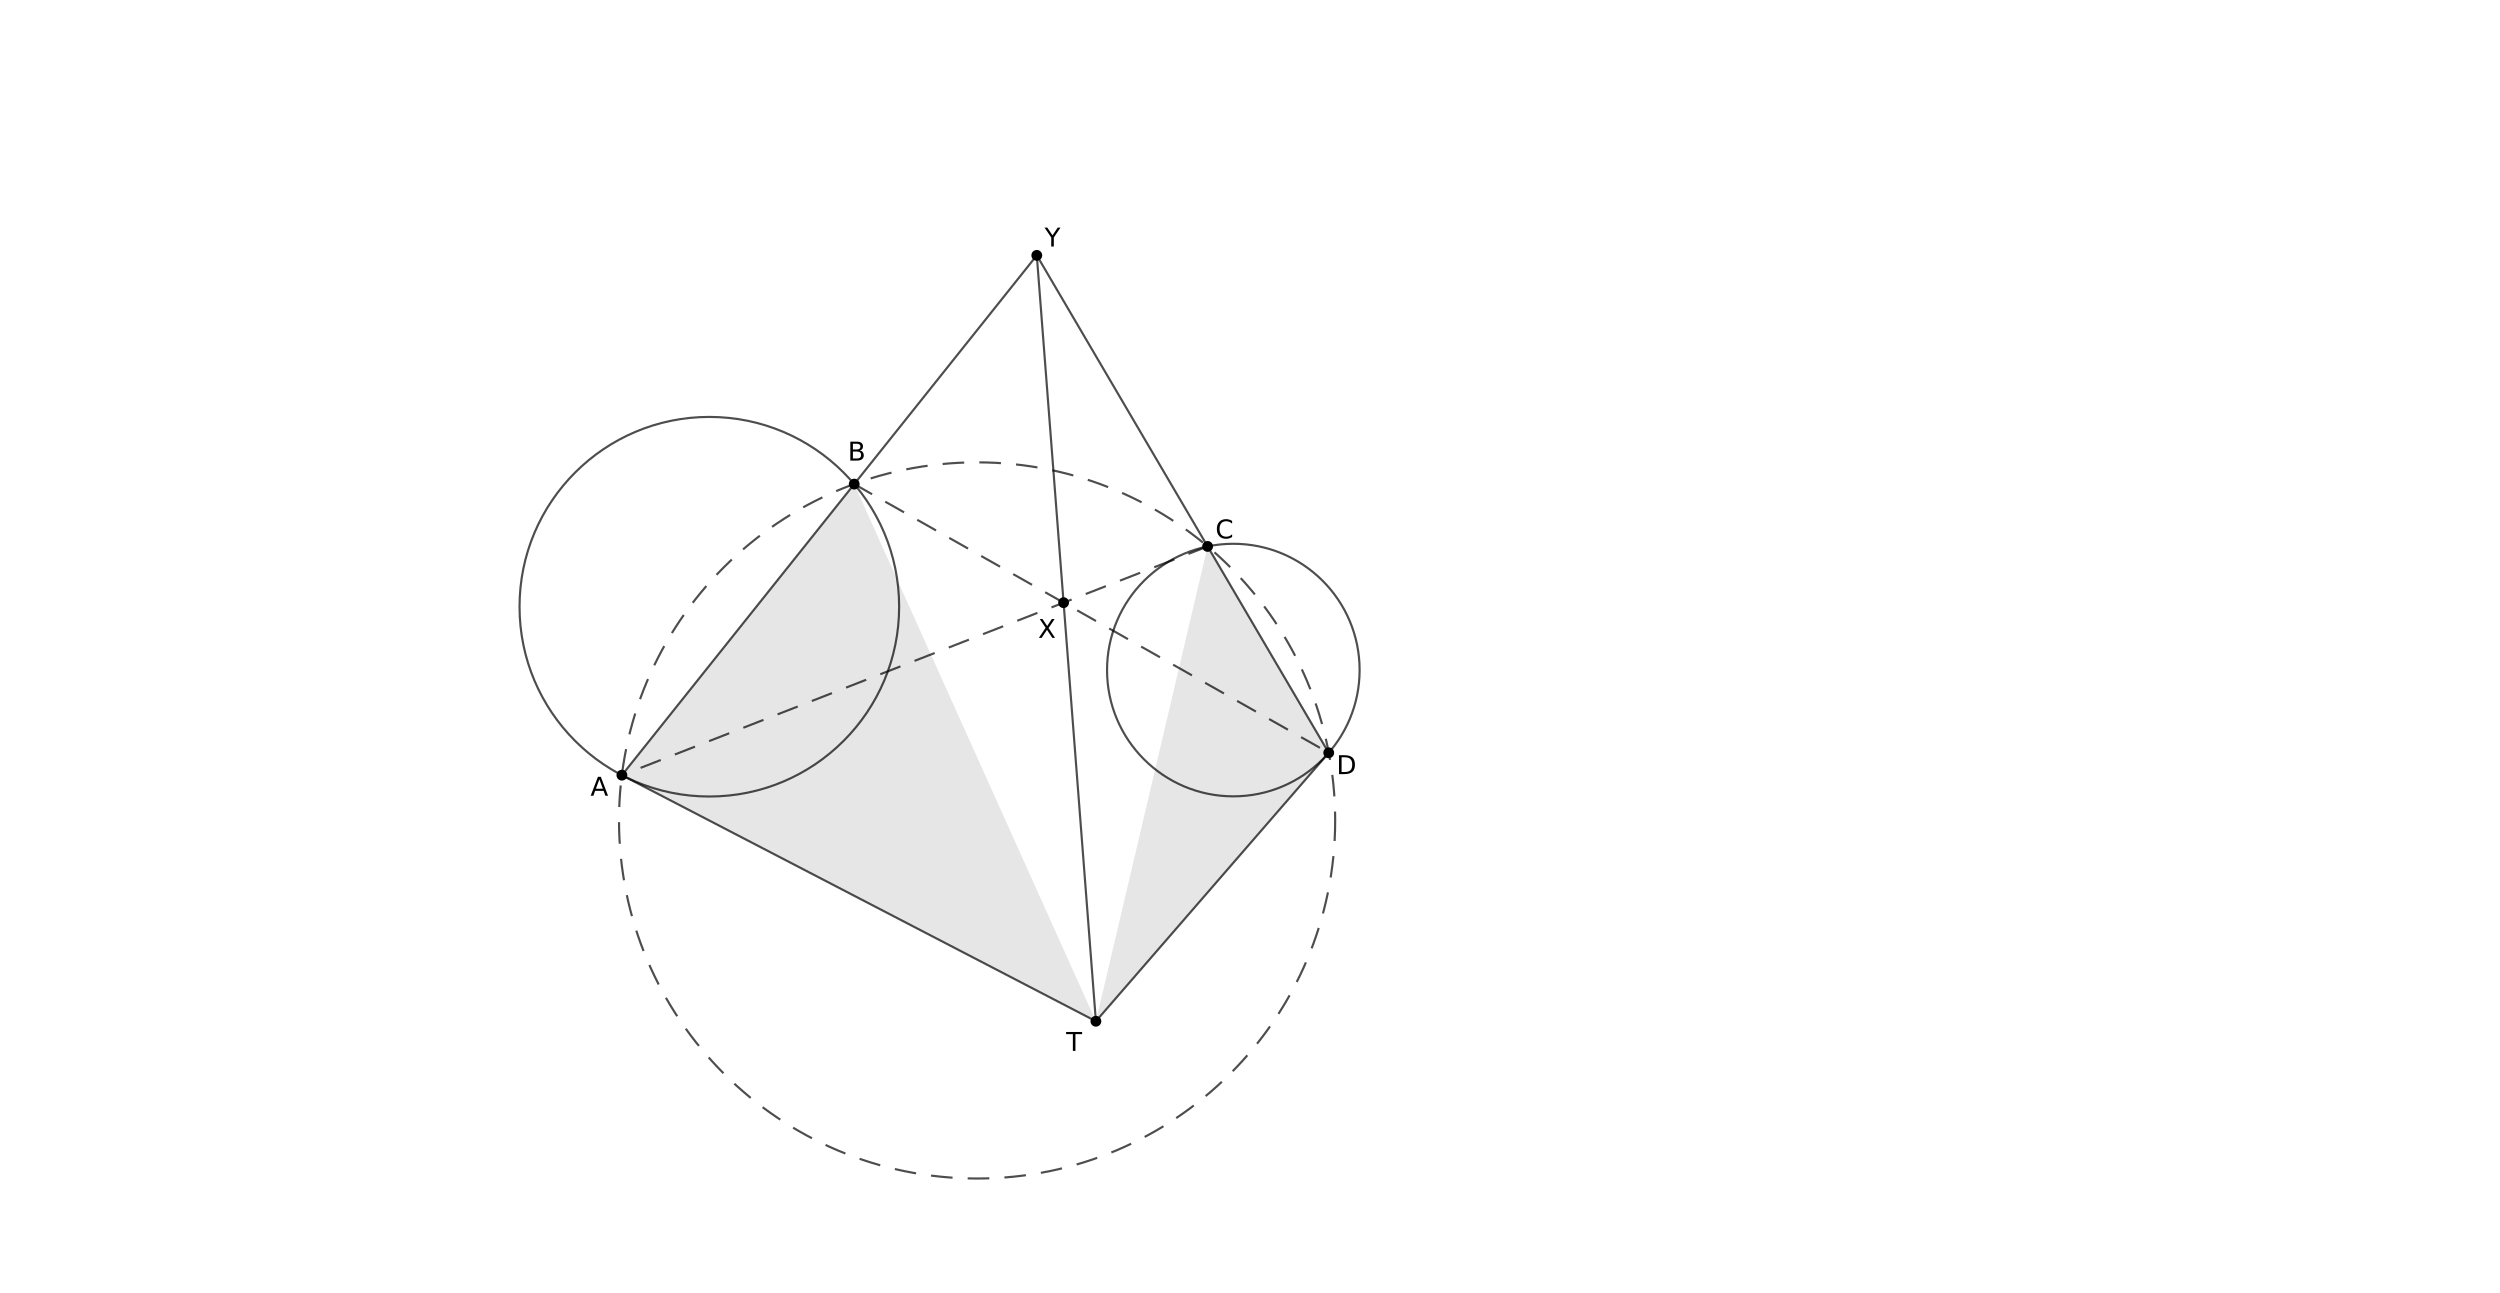 <?xml version="1.0" encoding="ISO-8859-1" standalone="no"?>

<svg 
     version="1.1"
     baseProfile="full"
     xmlns="http://www.w3.org/2000/svg"
     xmlns:xlink="http://www.w3.org/1999/xlink"
     xmlns:ev="http://www.w3.org/2001/xml-events"
     width="18.164cm"
     height="9.395cm"
     viewBox="0 0 1156 598"
     >
<title>

</title>
<g stroke-linejoin="miter" stroke-dashoffset="0" stroke-dasharray="none" stroke-width="1" stroke-miterlimit="10.000" stroke-linecap="square">
<g id="misc">
</g><!-- misc -->
<g id="layer0">
<clipPath id="clipddfdda1e-0891-475a-941f-671abab170e0">
  <path d="M 0 0 L 0 599.00 L 1158.0 599.00 L 1158.0 0 z"/>
</clipPath>
<g clip-path="url(#clip1)">
<g fill-opacity=".098" fill-rule="evenodd" stroke="none" fill="#000000">
  <path d="M 506.73 472.29 L 287.52 358.49 L 394.96 223.88 z"/>
<title>Triangle t1</title>
<desc>Triangle t1: Polygon T, A, B</desc>

</g> <!-- drawing style -->
</g> <!-- clip1 -->
<clipPath id="clip04878e0b-c4ec-4a96-8404-47b9608ca637">
  <path d="M 0 0 L 0 599.00 L 1158.0 599.00 L 1158.0 0 z"/>
</clipPath>
<g clip-path="url(#clip2)">
<g fill-opacity=".098" fill-rule="evenodd" stroke="none" fill="#000000">
  <path d="M 506.73 472.29 L 558.39 252.70 L 614.41 348.14 z"/>
<title>Triangle t2</title>
<desc>Triangle t2: Polygon T, C, D</desc>

</g> <!-- drawing style -->
</g> <!-- clip2 -->
<clipPath id="clip1e367408-4d12-4d46-b850-f68c0df7b85c">
  <path d="M 0 0 L 0 599.00 L 1158.0 599.00 L 1158.0 0 z"/>
</clipPath>
<g clip-path="url(#clip3)">
<g stroke-linejoin="round" stroke-dasharray="9,8" stroke-linecap="butt" fill="none" stroke-opacity=".698" stroke="#000000">
  <path d="M 617.39 379.42 C 617.39 470.88 543.25 545.02 451.79 545.02 C 360.33 545.02 286.19 470.88 286.19 379.42 C 286.19 287.97 360.33 213.82 451.79 213.82 C 543.25 213.82 617.39 287.97 617.39 379.42 z"/>
<title>Circle c</title>
<desc>Circle c: Circle through A, B, C</desc>

</g> <!-- drawing style -->
</g> <!-- clip3 -->
<clipPath id="clip4db2d76c-e5ee-492d-b2bd-acb8218541ef">
  <path d="M 0 0 L 0 599.00 L 1158.0 599.00 L 1158.0 0 z"/>
</clipPath>
<g clip-path="url(#clip4)">
<g stroke-linejoin="round" stroke-linecap="round" fill="none" stroke-opacity=".698" stroke="#000000">
  <path d="M 415.74 280.58 C 415.74 329.06 376.44 368.36 327.96 368.36 C 279.49 368.36 240.19 329.06 240.19 280.58 C 240.19 232.11 279.49 192.81 327.96 192.81 C 376.44 192.81 415.74 232.11 415.74 280.58 z"/>
<title>Circle d</title>
<desc>Circle d: Circle through A with center Intersect(PerpendicularBisector(A, B), PerpendicularLine(A, Line(A, T)))</desc>

</g> <!-- drawing style -->
</g> <!-- clip4 -->
<clipPath id="clipaf54d87f-a0a7-4790-9cab-57f8b2fc173d">
  <path d="M 0 0 L 0 599.00 L 1158.0 599.00 L 1158.0 0 z"/>
</clipPath>
<g clip-path="url(#clip5)">
<g stroke-linejoin="round" stroke-linecap="round" fill="none" stroke-opacity=".698" stroke="#000000">
  <path d="M 628.69 309.88 C 628.69 342.13 602.54 368.28 570.29 368.28 C 538.03 368.28 511.89 342.13 511.89 309.88 C 511.89 277.62 538.03 251.48 570.29 251.48 C 602.54 251.48 628.69 277.62 628.69 309.88 z"/>
<title>Circle e</title>
<desc>Circle e: Circle through D with center Intersect(PerpendicularBisector(C, D), PerpendicularLine(D, Line(D, T)))</desc>

</g> <!-- drawing style -->
</g> <!-- clip5 -->
<clipPath id="clipc753b110-4bdf-4538-b924-7ef931bded4f">
  <path d="M 0 0 L 0 599.00 L 1158.0 599.00 L 1158.0 0 z"/>
</clipPath>
<g clip-path="url(#clip6)">
<g stroke-linejoin="round" stroke-dasharray="9,8" stroke-linecap="butt" fill="none" stroke-opacity=".698" stroke="#000000">
  <path d="M 394.96 223.88 L 614.41 348.14"/>
<title>Segment f</title>
<desc>Segment f: Segment B, D</desc>

</g> <!-- drawing style -->
</g> <!-- clip6 -->
<clipPath id="clipd0b2a0a9-b0eb-4658-9fd5-7fca5914ea63">
  <path d="M 0 0 L 0 599.00 L 1158.0 599.00 L 1158.0 0 z"/>
</clipPath>
<g clip-path="url(#clip7)">
<g stroke-linejoin="round" stroke-dasharray="9,8" stroke-linecap="butt" fill="none" stroke-opacity=".698" stroke="#000000">
  <path d="M 558.39 252.70 L 287.52 358.49"/>
<title>Segment g</title>
<desc>Segment g: Segment C, A</desc>

</g> <!-- drawing style -->
</g> <!-- clip7 -->
<clipPath id="clip166adc68-3d9d-4064-ba32-f65e01993af4">
  <path d="M 0 0 L 0 599.00 L 1158.0 599.00 L 1158.0 0 z"/>
</clipPath>
<g clip-path="url(#clip8)">
<g stroke-linejoin="round" stroke-linecap="round" fill="none" stroke-opacity=".698" stroke="#000000">
  <path d="M 287.52 358.49 L 479.40 118.10"/>
<title>Segment h</title>
<desc>Segment h: Segment A, Y</desc>

</g> <!-- drawing style -->
</g> <!-- clip8 -->
<clipPath id="clip89a75169-d03a-4daa-ba0f-9effa91b1d72">
  <path d="M 0 0 L 0 599.00 L 1158.0 599.00 L 1158.0 0 z"/>
</clipPath>
<g clip-path="url(#clip9)">
<g stroke-linejoin="round" stroke-linecap="round" fill="none" stroke-opacity=".698" stroke="#000000">
  <path d="M 479.40 118.10 L 614.41 348.14"/>
<title>Segment i</title>
<desc>Segment i: Segment Y, D</desc>

</g> <!-- drawing style -->
</g> <!-- clip9 -->
<clipPath id="clipcc89e98b-b821-4147-9ff7-be4ab0d89cd2">
  <path d="M 0 0 L 0 599.00 L 1158.0 599.00 L 1158.0 0 z"/>
</clipPath>
<g clip-path="url(#clip10)">
<g stroke-linejoin="round" stroke-linecap="round" fill="none" stroke-opacity=".698" stroke="#000000">
  <path d="M 287.52 358.49 L 506.73 472.29"/>
<title>Segment k</title>
<desc>Segment k: Segment A, T</desc>

</g> <!-- drawing style -->
</g> <!-- clip10 -->
<clipPath id="clip46a55e6b-76a6-4c72-abcd-3e99b341aa04">
  <path d="M 0 0 L 0 599.00 L 1158.0 599.00 L 1158.0 0 z"/>
</clipPath>
<g clip-path="url(#clip11)">
<g stroke-linejoin="round" stroke-linecap="round" fill="none" stroke-opacity=".698" stroke="#000000">
  <path d="M 614.41 348.14 L 506.73 472.29"/>
<title>Segment l</title>
<desc>Segment l: Segment D, T</desc>

</g> <!-- drawing style -->
</g> <!-- clip11 -->
<clipPath id="clipb3334879-5ac5-45a6-baf9-b7b69e1c6bec">
  <path d="M 0 0 L 0 599.00 L 1158.0 599.00 L 1158.0 0 z"/>
</clipPath>
<g clip-path="url(#clip12)">
<g stroke-linejoin="round" stroke-linecap="round" fill="none" stroke-opacity=".698" stroke="#000000">
  <path d="M 506.73 472.29 L 479.40 118.10"/>
<title>Segment m</title>
<desc>Segment m: Segment T, Y</desc>

</g> <!-- drawing style -->
</g> <!-- clip12 -->
<clipPath id="clip5ef83396-4295-41b7-b478-e936a4b10eef">
  <path d="M 0 0 L 0 599.00 L 1158.0 599.00 L 1158.0 0 z"/>
</clipPath>
<g clip-path="url(#clip13)">
<g fill-opacity="1" fill-rule="nonzero" stroke="none" fill="#000000">
  <path d="M 289.52 358.49 C 289.52 359.59 288.62 360.49 287.52 360.49 C 286.42 360.49 285.52 359.59 285.52 358.49 C 285.52 357.38 286.42 356.49 287.52 356.49 C 288.62 356.49 289.52 357.38 289.52 358.49 z"/>
<title>Point A</title>
<desc>A = (-110.66, -12.03)</desc>

</g> <!-- drawing style -->
</g> <!-- clip13 -->
<clipPath id="clipd53e2628-9578-4333-87f1-5042345d426f">
  <path d="M 0 0 L 0 599.00 L 1158.0 599.00 L 1158.0 0 z"/>
</clipPath>
<g clip-path="url(#clip14)">
<g stroke-linejoin="round" stroke-linecap="round" fill="none" stroke-opacity="1" stroke="#000000">
  <path d="M 289.52 358.49 C 289.52 359.59 288.62 360.49 287.52 360.49 C 286.42 360.49 285.52 359.59 285.52 358.49 C 285.52 357.38 286.42 356.49 287.52 356.49 C 288.62 356.49 289.52 357.38 289.52 358.49 z"/>
<title>Point A</title>
<desc>A = (-110.66, -12.03)</desc>

</g> <!-- drawing style -->
</g> <!-- clip14 -->
<clipPath id="clip1d25f399-223e-422c-87c4-f898b6c1c51a">
  <path d="M 0 0 L 0 599.00 L 1158.0 599.00 L 1158.0 0 z"/>
</clipPath>
<g clip-path="url(#clip15)">
<g fill-opacity="1" fill-rule="nonzero" stroke="none" fill="#000000">
  <path d="M 277.11 360.42 L 275.50 364.77 L 278.72 364.77 L 277.11 360.42 z M 276.44 359.25 L 277.78 359.25 L 281.11 368.00 L 279.88 368.00 L 279.08 365.75 L 275.14 365.75 L 274.34 368.00 L 273.09 368.00 L 276.44 359.25 z"/>
<title>Point A</title>
<desc>A = (-110.66, -12.03)</desc>

</g> <!-- drawing style -->
</g> <!-- clip15 -->
<clipPath id="clip5104d06c-7fb3-4687-992f-cdcc169c3c26">
  <path d="M 0 0 L 0 599.00 L 1158.0 599.00 L 1158.0 0 z"/>
</clipPath>
<g clip-path="url(#clip16)">
<g fill-opacity="1" fill-rule="nonzero" stroke="none" fill="#000000">
  <path d="M 396.96 223.88 C 396.96 224.98 396.07 225.88 394.96 225.88 C 393.86 225.88 392.96 224.98 392.96 223.88 C 392.96 222.78 393.86 221.88 394.96 221.88 C 396.07 221.88 396.96 222.78 396.96 223.88 z"/>
<title>Point B</title>
<desc>B = (-93.8, 9.08)</desc>

</g> <!-- drawing style -->
</g> <!-- clip16 -->
<clipPath id="clipb0bfc73d-e365-411d-ba31-d75b3f696de7">
  <path d="M 0 0 L 0 599.00 L 1158.0 599.00 L 1158.0 0 z"/>
</clipPath>
<g clip-path="url(#clip17)">
<g stroke-linejoin="round" stroke-linecap="round" fill="none" stroke-opacity="1" stroke="#000000">
  <path d="M 396.96 223.88 C 396.96 224.98 396.07 225.88 394.96 225.88 C 393.86 225.88 392.96 224.98 392.96 223.88 C 392.96 222.78 393.86 221.88 394.96 221.88 C 396.07 221.88 396.96 222.78 396.96 223.88 z"/>
<title>Point B</title>
<desc>B = (-93.8, 9.08)</desc>

</g> <!-- drawing style -->
</g> <!-- clip17 -->
<clipPath id="clip40f62bfa-2e72-4e9a-b564-33ff0af01b1b">
  <path d="M 0 0 L 0 599.00 L 1158.0 599.00 L 1158.0 0 z"/>
</clipPath>
<g clip-path="url(#clip18)">
<g fill-opacity="1" fill-rule="nonzero" stroke="none" fill="#000000">
  <path d="M 394.36 208.83 L 394.36 212.03 L 396.27 212.03 Q 397.22 212.03 397.67 211.64 Q 398.14 211.23 398.14 210.42 Q 398.14 209.59 397.67 209.22 Q 397.22 208.83 396.27 208.83 L 394.36 208.83 z M 394.36 205.22 L 394.36 207.86 L 396.11 207.86 Q 396.98 207.86 397.41 207.53 Q 397.83 207.20 397.83 206.55 Q 397.83 205.88 397.41 205.55 Q 396.98 205.22 396.11 205.22 L 394.36 205.22 z M 393.17 204.25 L 396.20 204.25 Q 397.56 204.25 398.28 204.81 Q 399.02 205.38 399.02 206.41 Q 399.02 207.22 398.64 207.70 Q 398.27 208.17 397.55 208.28 Q 398.42 208.47 398.91 209.06 Q 399.39 209.66 399.39 210.55 Q 399.39 211.72 398.59 212.36 Q 397.80 213.00 396.31 213.00 L 393.17 213.00 L 393.17 204.25 z"/>
<title>Point B</title>
<desc>B = (-93.8, 9.08)</desc>

</g> <!-- drawing style -->
</g> <!-- clip18 -->
<clipPath id="clipa0dcb484-3b1b-485b-9b59-d9a3be589ab1">
  <path d="M 0 0 L 0 599.00 L 1158.0 599.00 L 1158.0 0 z"/>
</clipPath>
<g clip-path="url(#clip19)">
<g fill-opacity="1" fill-rule="nonzero" stroke="none" fill="#000000">
  <path d="M 560.39 252.70 C 560.39 253.81 559.50 254.70 558.39 254.70 C 557.29 254.70 556.39 253.81 556.39 252.70 C 556.39 251.60 557.29 250.70 558.39 250.70 C 559.50 250.70 560.39 251.60 560.39 252.70 z"/>
<title>Point C</title>
<desc>C = (-68.17, 4.56)</desc>

</g> <!-- drawing style -->
</g> <!-- clip19 -->
<clipPath id="clipb20a5265-ddd5-497d-9eaa-db6c2052c9a5">
  <path d="M 0 0 L 0 599.00 L 1158.0 599.00 L 1158.0 0 z"/>
</clipPath>
<g clip-path="url(#clip20)">
<g stroke-linejoin="round" stroke-linecap="round" fill="none" stroke-opacity="1" stroke="#000000">
  <path d="M 560.39 252.70 C 560.39 253.81 559.50 254.70 558.39 254.70 C 557.29 254.70 556.39 253.81 556.39 252.70 C 556.39 251.60 557.29 250.70 558.39 250.70 C 559.50 250.70 560.39 251.60 560.39 252.70 z"/>
<title>Point C</title>
<desc>C = (-68.17, 4.56)</desc>

</g> <!-- drawing style -->
</g> <!-- clip20 -->
<clipPath id="clipe1780ead-794a-46a0-a122-a0fa1fec300e">
  <path d="M 0 0 L 0 599.00 L 1158.0 599.00 L 1158.0 0 z"/>
</clipPath>
<g clip-path="url(#clip21)">
<g fill-opacity="1" fill-rule="nonzero" stroke="none" fill="#000000">
  <path d="M 569.73 240.92 L 569.73 242.17 Q 569.12 241.61 568.45 241.34 Q 567.78 241.06 567.02 241.06 Q 565.52 241.06 564.72 241.98 Q 563.92 242.91 563.92 244.64 Q 563.92 246.36 564.72 247.28 Q 565.52 248.20 567.02 248.20 Q 567.78 248.20 568.45 247.92 Q 569.12 247.64 569.73 247.09 L 569.73 248.33 Q 569.11 248.75 568.41 248.97 Q 567.72 249.17 566.95 249.17 Q 564.95 249.17 563.81 247.95 Q 562.67 246.73 562.67 244.64 Q 562.67 242.53 563.81 241.31 Q 564.95 240.09 566.95 240.09 Q 567.73 240.09 568.42 240.31 Q 569.12 240.52 569.73 240.92 z"/>
<title>Point C</title>
<desc>C = (-68.17, 4.56)</desc>

</g> <!-- drawing style -->
</g> <!-- clip21 -->
<clipPath id="clipef7a741c-9175-4c76-871e-c66341ec1e21">
  <path d="M 0 0 L 0 599.00 L 1158.0 599.00 L 1158.0 0 z"/>
</clipPath>
<g clip-path="url(#clip22)">
<g fill-opacity="1" fill-rule="nonzero" stroke="none" fill="#000000">
  <path d="M 616.41 348.14 C 616.41 349.25 615.51 350.14 614.41 350.14 C 613.30 350.14 612.41 349.25 612.41 348.14 C 612.41 347.04 613.30 346.14 614.41 346.14 C 615.51 346.14 616.41 347.04 616.41 348.14 z"/>
<title>Point D</title>
<desc>Point D: Point on c</desc>

</g> <!-- drawing style -->
</g> <!-- clip22 -->
<clipPath id="clipb99f2393-2b71-4cb1-859b-cdbd9419465d">
  <path d="M 0 0 L 0 599.00 L 1158.0 599.00 L 1158.0 0 z"/>
</clipPath>
<g clip-path="url(#clip23)">
<g stroke-linejoin="round" stroke-linecap="round" fill="none" stroke-opacity="1" stroke="#000000">
  <path d="M 616.41 348.14 C 616.41 349.25 615.51 350.14 614.41 350.14 C 613.30 350.14 612.41 349.25 612.41 348.14 C 612.41 347.04 613.30 346.14 614.41 346.14 C 615.51 346.14 616.41 347.04 616.41 348.14 z"/>
<title>Point D</title>
<desc>Point D: Point on c</desc>

</g> <!-- drawing style -->
</g> <!-- clip23 -->
<clipPath id="clip757fdc50-115c-4be7-9fc7-eff107888892">
  <path d="M 0 0 L 0 599.00 L 1158.0 599.00 L 1158.0 0 z"/>
</clipPath>
<g clip-path="url(#clip24)">
<g fill-opacity="1" fill-rule="nonzero" stroke="none" fill="#000000">
  <path d="M 620.36 350.22 L 620.36 357.03 L 621.80 357.03 Q 623.61 357.03 624.44 356.22 Q 625.28 355.39 625.28 353.61 Q 625.28 351.86 624.44 351.05 Q 623.61 350.22 621.80 350.22 L 620.36 350.22 z M 619.17 349.25 L 621.61 349.25 Q 624.16 349.25 625.34 350.31 Q 626.53 351.36 626.53 353.61 Q 626.53 355.88 625.33 356.94 Q 624.14 358.00 621.61 358.00 L 619.17 358.00 L 619.17 349.25 z"/>
<title>Point D</title>
<desc>Point D: Point on c</desc>

</g> <!-- drawing style -->
</g> <!-- clip24 -->
<clipPath id="clip0bb83818-90cd-4c51-b429-e8d83fdd5335">
  <path d="M 0 0 L 0 599.00 L 1158.0 599.00 L 1158.0 0 z"/>
</clipPath>
<g clip-path="url(#clip25)">
<g fill-opacity="1" fill-rule="nonzero" stroke="none" fill="#000000">
  <path d="M 493.79 278.71 C 493.79 279.82 492.90 280.71 491.79 280.71 C 490.69 280.71 489.79 279.82 489.79 278.71 C 489.79 277.61 490.69 276.71 491.79 276.71 C 492.90 276.71 493.79 277.61 493.79 278.71 z"/>
<title>Point X</title>
<desc>Point X: Intersection of Line(A, C) and Line(B, D)</desc>

</g> <!-- drawing style -->
</g> <!-- clip25 -->
<clipPath id="clip35b952e0-f3e5-4d93-af34-64a0cc354543">
  <path d="M 0 0 L 0 599.00 L 1158.0 599.00 L 1158.0 0 z"/>
</clipPath>
<g clip-path="url(#clip26)">
<g stroke-linejoin="round" stroke-linecap="round" fill="none" stroke-opacity="1" stroke="#000000">
  <path d="M 493.79 278.71 C 493.79 279.82 492.90 280.71 491.79 280.71 C 490.69 280.71 489.79 279.82 489.79 278.71 C 489.79 277.61 490.69 276.71 491.79 276.71 C 492.90 276.71 493.79 277.61 493.79 278.71 z"/>
<title>Point X</title>
<desc>Point X: Intersection of Line(A, C) and Line(B, D)</desc>

</g> <!-- drawing style -->
</g> <!-- clip26 -->
<clipPath id="clipc7c2b4d6-2d0f-4fea-b68a-8cc3a1554963">
  <path d="M 0 0 L 0 599.00 L 1158.0 599.00 L 1158.0 0 z"/>
</clipPath>
<g clip-path="url(#clip27)">
<g fill-opacity="1" fill-rule="nonzero" stroke="none" fill="#000000">
  <path d="M 480.75 286.25 L 482.03 286.25 L 484.20 289.50 L 486.39 286.25 L 487.66 286.25 L 484.84 290.45 L 487.84 295.00 L 486.58 295.00 L 484.11 291.28 L 481.64 295.00 L 480.36 295.00 L 483.48 290.33 L 480.75 286.25 z"/>
<title>Point X</title>
<desc>Point X: Intersection of Line(A, C) and Line(B, D)</desc>

</g> <!-- drawing style -->
</g> <!-- clip27 -->
<clipPath id="clipedfb2eb9-aeaf-4a9f-8b05-0202456c9568">
  <path d="M 0 0 L 0 599.00 L 1158.0 599.00 L 1158.0 0 z"/>
</clipPath>
<g clip-path="url(#clip28)">
<g fill-opacity="1" fill-rule="nonzero" stroke="none" fill="#000000">
  <path d="M 481.40 118.10 C 481.40 119.20 480.50 120.10 479.40 120.10 C 478.29 120.10 477.40 119.20 477.40 118.10 C 477.40 116.99 478.29 116.10 479.40 116.10 C 480.50 116.10 481.40 116.99 481.40 118.10 z"/>
<title>Point Y</title>
<desc>Point Y: Intersection of Line(D, C) and Line(B, A)</desc>

</g> <!-- drawing style -->
</g> <!-- clip28 -->
<clipPath id="clip4bcae7a4-3de9-47b4-bd49-bdc70c9f3d56">
  <path d="M 0 0 L 0 599.00 L 1158.0 599.00 L 1158.0 0 z"/>
</clipPath>
<g clip-path="url(#clip29)">
<g stroke-linejoin="round" stroke-linecap="round" fill="none" stroke-opacity="1" stroke="#000000">
  <path d="M 481.40 118.10 C 481.40 119.20 480.50 120.10 479.40 120.10 C 478.29 120.10 477.40 119.20 477.40 118.10 C 477.40 116.99 478.29 116.10 479.40 116.10 C 480.50 116.10 481.40 116.99 481.40 118.10 z"/>
<title>Point Y</title>
<desc>Point Y: Intersection of Line(D, C) and Line(B, A)</desc>

</g> <!-- drawing style -->
</g> <!-- clip29 -->
<clipPath id="clipd87a7262-e767-419d-b0e1-3e79592f151a">
  <path d="M 0 0 L 0 599.00 L 1158.0 599.00 L 1158.0 0 z"/>
</clipPath>
<g clip-path="url(#clip30)">
<g fill-opacity="1" fill-rule="nonzero" stroke="none" fill="#000000">
  <path d="M 482.97 105.25 L 484.25 105.25 L 486.67 108.84 L 489.08 105.25 L 490.36 105.25 L 487.27 109.83 L 487.27 114.00 L 486.08 114.00 L 486.08 109.83 L 482.97 105.25 z"/>
<title>Point Y</title>
<desc>Point Y: Intersection of Line(D, C) and Line(B, A)</desc>

</g> <!-- drawing style -->
</g> <!-- clip30 -->
<clipPath id="clipf3dc95ce-f053-4490-a631-846d8830ec26">
  <path d="M 0 0 L 0 599.00 L 1158.0 599.00 L 1158.0 0 z"/>
</clipPath>
<g clip-path="url(#clip31)">
<g fill-opacity="1" fill-rule="nonzero" stroke="none" fill="#000000">
  <path d="M 508.73 472.29 C 508.73 473.39 507.83 474.29 506.73 474.29 C 505.63 474.29 504.73 473.39 504.73 472.29 C 504.73 471.18 505.63 470.29 506.73 470.29 C 507.83 470.29 508.73 471.18 508.73 472.29 z"/>
<title>Point T</title>
<desc>Point T: Point on j</desc>

</g> <!-- drawing style -->
</g> <!-- clip31 -->
<clipPath id="clipaa7dcd49-105b-47fa-8763-b9ac143fef7f">
  <path d="M 0 0 L 0 599.00 L 1158.0 599.00 L 1158.0 0 z"/>
</clipPath>
<g clip-path="url(#clip32)">
<g stroke-linejoin="round" stroke-linecap="round" fill="none" stroke-opacity="1" stroke="#000000">
  <path d="M 508.73 472.29 C 508.73 473.39 507.83 474.29 506.73 474.29 C 505.63 474.29 504.73 473.39 504.73 472.29 C 504.73 471.18 505.63 470.29 506.73 470.29 C 507.83 470.29 508.73 471.18 508.73 472.29 z"/>
<title>Point T</title>
<desc>Point T: Point on j</desc>

</g> <!-- drawing style -->
</g> <!-- clip32 -->
<clipPath id="clipda0d69ef-5e78-4015-aa6d-bf88b991760e">
  <path d="M 0 0 L 0 599.00 L 1158.0 599.00 L 1158.0 0 z"/>
</clipPath>
<g clip-path="url(#clip33)">
<g fill-opacity="1" fill-rule="nonzero" stroke="none" fill="#000000">
  <path d="M 492.97 477.25 L 500.36 477.25 L 500.36 478.25 L 497.27 478.25 L 497.27 486.00 L 496.08 486.00 L 496.08 478.25 L 492.97 478.25 L 492.97 477.25 z"/>
<title>Point T</title>
<desc>Point T: Point on j</desc>

</g> <!-- drawing style -->
</g> <!-- clip33 -->
</g><!-- layer0 -->
</g> <!-- default stroke -->
</svg> <!-- bounding box -->
